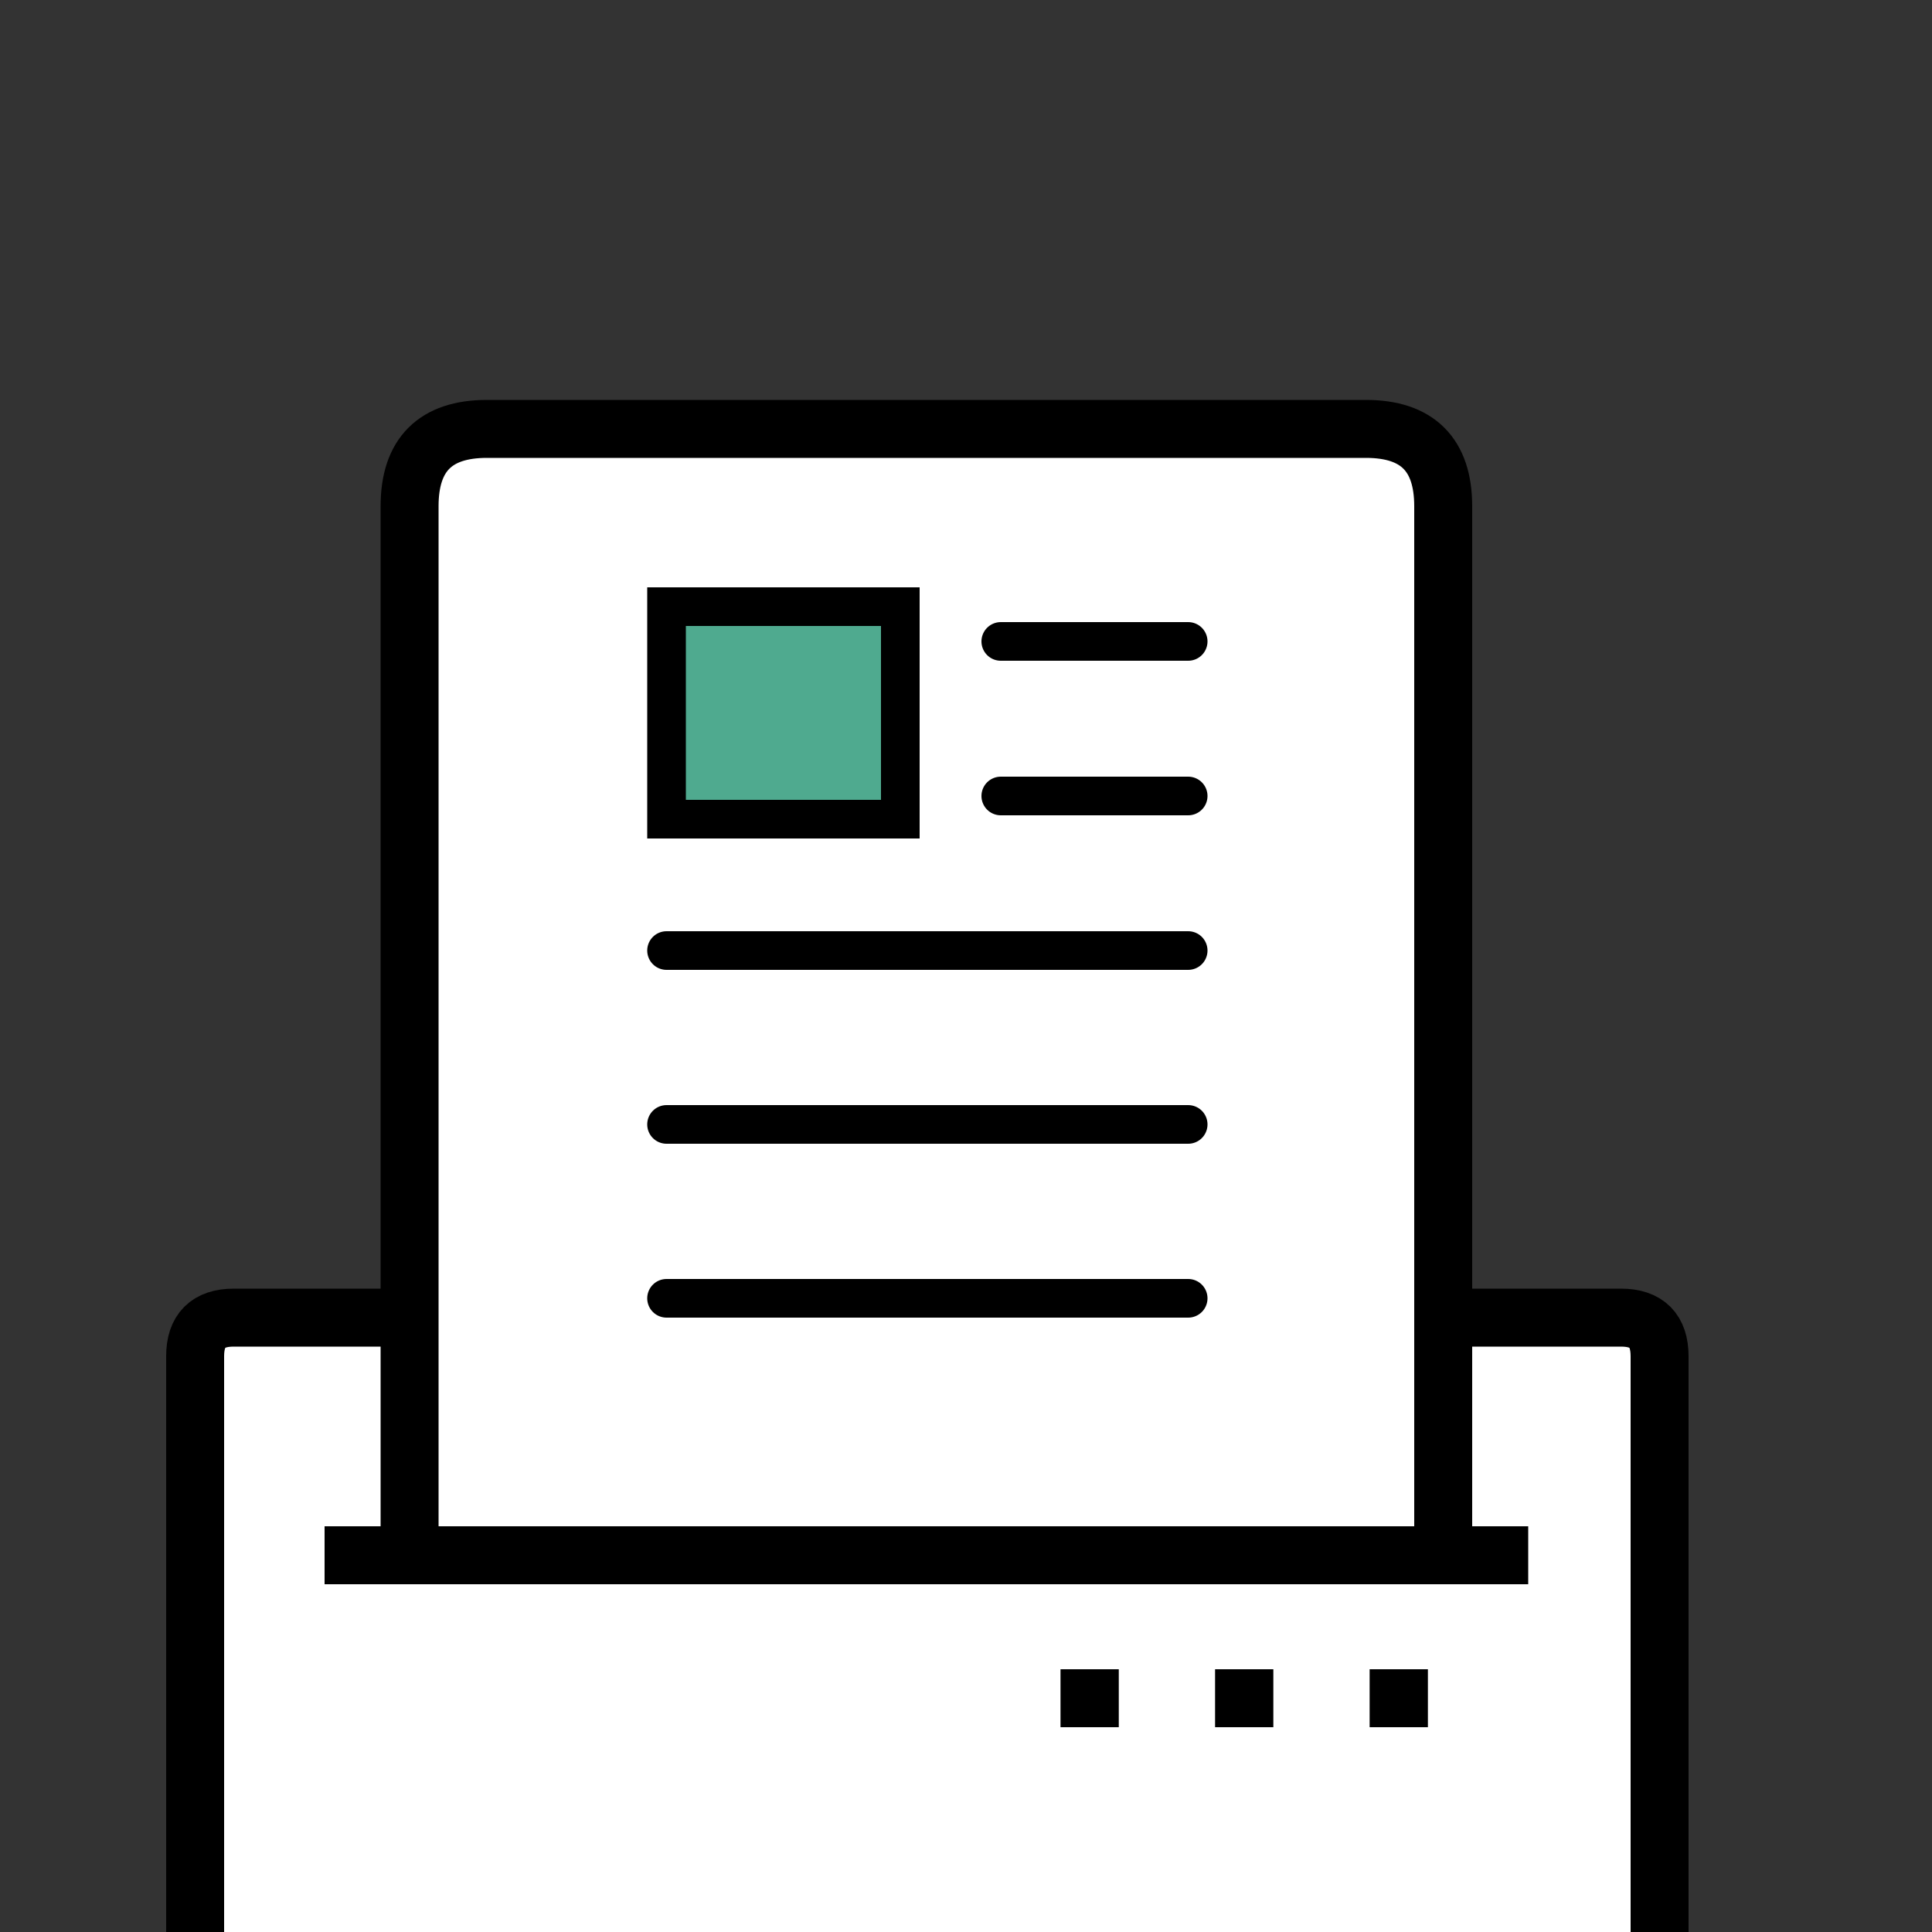 
<svg xmlns="http://www.w3.org/2000/svg" version="1.1" xmlns:xlink="http://www.w3.org/1999/xlink" preserveAspectRatio="none" x="0px" y="0px" width="50px" height="50px" viewBox="0 0 50 50">
<rect x="0" y="0" width="50" height="50" fill="#333333" stroke="none"/>
<defs>
<g id="Layer6_0_FILL">
<path fill="#FFFFFF" stroke="none" d="
M 37.35 13.1
Q 37.35 11.1 35.35 11.1
L 12.6 11.1
Q 10.6 11.1 10.6 13.1
L 10.6 34.1 10.6 40.25 37.35 40.25 37.35 34.1 37.35 13.1
M 17.25 24.6
L 30.75 24.6 17.25 24.6
M 17.25 29.1
L 30.75 29.1 17.25 29.1
M 17.25 33.6
L 30.75 33.6 17.25 33.6
M 23.3 15.7
L 23.3 21.2 17.25 21.2 17.25 15.7 23.3 15.7
M 25.9 20.6
L 30.75 20.6 25.9 20.6
M 25.9 16.6
L 30.75 16.6 25.9 16.6
M 42.95 35.1
Q 42.95 34.1 41.95 34.1
L 37.35 34.1 37.35 40.25 39.55 40.25 37.35 40.25 10.6 40.25 8.4 40.25 10.6 40.25 10.6 34.1 6.05 34.1
Q 5.05 34.1 5.05 35.1
L 5.05 50.6
Q 5.05 51.6 6.05 51.6
L 41.95 51.6
Q 42.95 51.6 42.95 50.6
L 42.95 35.1
M 27.45 43.2
L 28.95 43.2 28.95 44.7 27.45 44.7 27.45 43.2
M 31.45 43.2
L 32.95 43.2 32.95 44.7 31.45 44.7 31.45 43.2
M 35.45 43.2
L 36.95 43.2 36.95 44.7 35.45 44.7 35.45 43.2 Z"/>

<path fill="#4FAA8F" stroke="none" d="
M 23.3 21.2
L 23.3 15.7 17.25 15.7 17.25 21.2 23.3 21.2 Z"/>

<path fill="#000000" stroke="none" d="
M 36.95 43.2
L 35.45 43.2 35.45 44.7 36.95 44.7 36.95 43.2
M 32.95 43.2
L 31.45 43.2 31.45 44.7 32.95 44.7 32.95 43.2
M 28.95 43.2
L 27.45 43.2 27.45 44.7 28.95 44.7 28.95 43.2 Z"/>
</g>

<path id="Layer6_0_1_STROKES" stroke="#000000" stroke-width="1.5" stroke-linejoin="miter" stroke-linecap="butt" stroke-miterlimit="4" fill="none" d="
M 37.35 34.1
L 41.95 34.1
Q 42.95 34.1 42.95 35.1
L 42.95 50.6
Q 42.95 51.6 41.95 51.6
L 6.05 51.6
Q 5.05 51.6 5.05 50.6
L 5.05 35.1
Q 5.05 34.1 6.05 34.1
L 10.6 34.1
M 37.35 40.25
L 39.55 40.25
M 8.4 40.25
L 10.6 40.25 37.35 40.25"/>

<path id="Layer6_0_2_STROKES" stroke="#000000" stroke-width="1.5" stroke-linejoin="miter" stroke-linecap="round" stroke-miterlimit="4" fill="none" d="
M 10.6 34.1
L 10.6 13.1
Q 10.6 11.1 12.6 11.1
L 35.35 11.1
Q 37.35 11.1 37.35 13.1
L 37.35 34.1 37.35 40.25
M 10.6 40.25
L 10.6 34.1"/>

<path id="Layer6_0_3_STROKES" stroke="#000000" stroke-width="1" stroke-linejoin="miter" stroke-linecap="round" stroke-miterlimit="4" fill="none" d="
M 25.9 16.6
L 30.75 16.6
M 25.9 20.6
L 30.75 20.6
M 17.25 33.6
L 30.75 33.6
M 17.25 29.1
L 30.75 29.1
M 17.25 24.6
L 30.75 24.6"/>

<path id="Layer6_0_4_STROKES" stroke="#000000" stroke-width="1" stroke-linejoin="miter" stroke-linecap="butt" stroke-miterlimit="4" fill="none" d="
M 17.25 15.7
L 23.3 15.7 23.3 21.2 17.25 21.2 17.25 15.7 Z"/>
</defs>

<g transform="matrix( 1, 0, 0, 1, 0,0) ">
<use xlink:href="#Layer6_0_FILL"/>

<use xlink:href="#Layer6_0_1_STROKES"/>

<use xlink:href="#Layer6_0_2_STROKES"/>

<use xlink:href="#Layer6_0_3_STROKES"/>

<use xlink:href="#Layer6_0_4_STROKES"/>
</g>
</svg>
